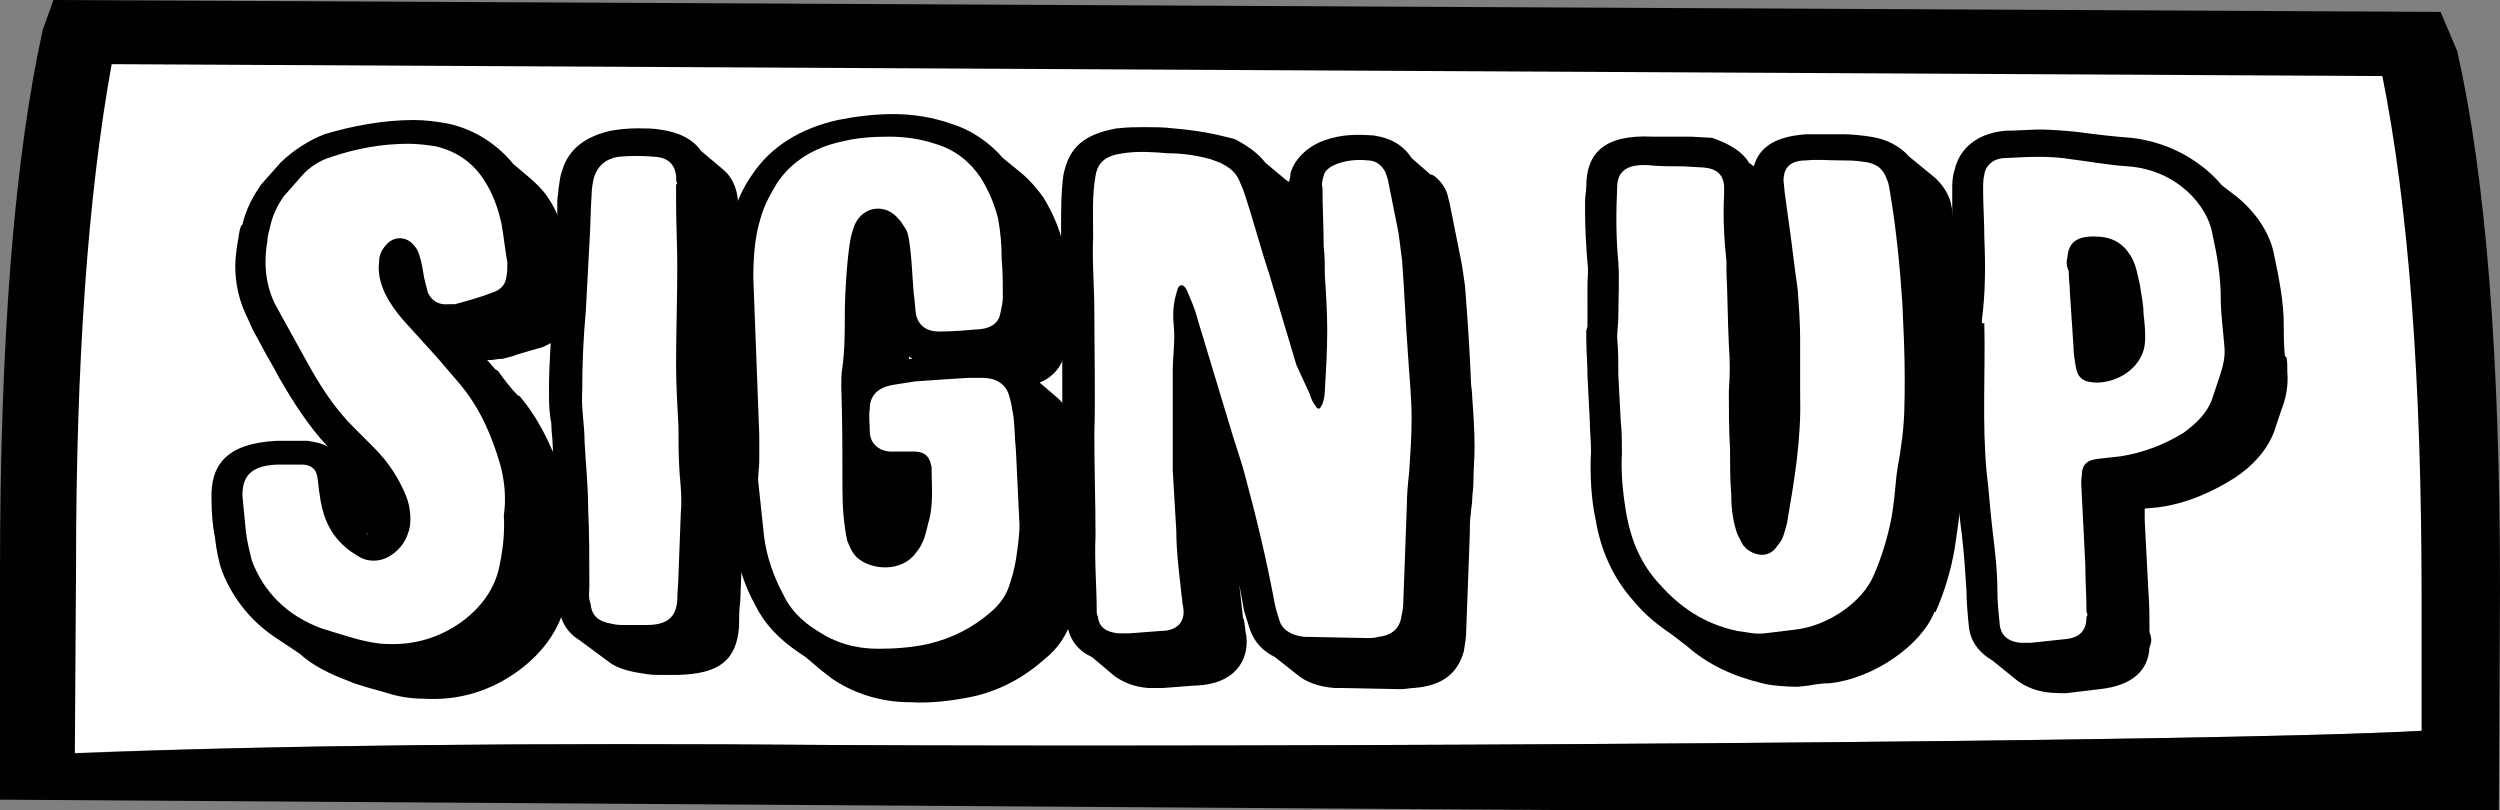 <?xml version="1.0" encoding="utf-8"?>
<!-- Generator: Adobe Illustrator 25.2.0, SVG Export Plug-In . SVG Version: 6.00 Build 0)  -->
<svg version="1.1" id="Layer_1" xmlns="http://www.w3.org/2000/svg" xmlns:xlink="http://www.w3.org/1999/xlink" x="0px" y="0px"
	 viewBox="0 0 210.4 68.2" style="enable-background:new 0 0 210.4 68.2;" xml:space="preserve">
<rect x="0" y="0" width="210.4" height="68.2" fill="#808080" stroke="none"/>
<style type="text/css">
	.st0{fill:#FFFFFF;}
	.st1{fill:#010101;}
</style>
<g>
	<g>
		<path class="st0" d="M203.9,61.5V50c0-18.1-1.1-32.7-3.3-43.7l-195-1v58.1c17.7-0.7,39.2-0.9,64.6-0.7
			C105.8,62.9,186.5,62.5,203.9,61.5z"/>
		<path class="st1" d="M210.4,49.5c0-19.5-1.2-34.6-3.6-45.2L205.4,1L4.5,0L3.6,2.5C1.2,13.4,0,28.6,0,48.1v19.2l210.3,1.4
			L210.4,49.5L210.4,49.5z M203.9,61.5c-17.5,1-98.1,1.4-133.7,1.2c-25-0.2-46.3,0-63.9,0.7l0,0l0.1-15.7c0-17.2,1-31.3,3-42.3
			l191.1,1c2.2,11,3.3,25.5,3.3,43.7v11.4H203.9z"/>
	</g>
	<g>
		<path class="st1" d="M23.4,53.8c-2.2-1.4-3.8-3.4-4.7-5.7c-0.3-0.8-0.5-1.9-0.6-2.8c-0.2-1-0.3-2.1-0.3-3.3
			c-0.1-2.9,1.3-4.7,5.5-4.9c0.1,0,0.2,0,0.4,0h0.8c0.4,0,0.8,0,1.4,0c0.6,0.1,1.2,0.2,1.7,0.5c-1.7-1.8-3-3.9-4.1-5.8
			c-0.4-0.8-1.2-2.1-1.6-2.9l-0.6-1.1l-0.5-1.1c-0.7-1.4-1-2.9-1-4.3c0-0.6,0.1-1.4,0.2-2c0.1-0.4,0.1-1,0.3-1.4l0.1-0.1
			c0.3-1.3,0.9-2.4,1.6-3.4l1.6-1.8c1-1,2.4-1.9,3.7-2.4c2.3-0.7,5-1.2,7.5-1.2c0.9,0,1.8,0.1,2.9,0.3c2.3,0.5,4.2,1.8,5.5,3.4
			l1.3,1.1c0.6,0.5,1.2,1.1,1.6,1.7c0.9,1.3,1.4,2.9,1.7,4.4c0.2,1,0.4,2.1,0.5,3.1c0,0.1,0.1,0.4,0.1,0.5c0.1,0.5-0.1,1.1-0.1,1.7
			c-0.3,1.4-1.2,2.3-2.6,2.9l-2.4,0.7h0.1l-1.1,0.3h-0.1c-0.3,0-0.7,0.1-0.9,0.1c-0.1,0-0.2,0-0.3,0l0.7,0.8l0.2,0.1
			c0.5,0.7,1.1,1.5,1.7,2.1h0.1c1.9,2.2,3.1,5.1,3.9,7.6c0.5,1.6,0.6,3.2,0.5,4.9v0.1c0.1,1.6-0.1,3.2-0.5,4.8
			c-0.5,2.3-1.9,4.2-3.9,5.7c-2.3,1.7-5,2.6-8.1,2.4c-1.1,0-2.2-0.2-3.1-0.5c-1-0.3-2.3-0.6-3.2-1c-1.6-0.6-3-1.3-4.1-2.3L23.4,53.8
			z M42.1,39.1c-0.7-2.4-1.7-4.8-3.5-6.9l-1.8-2.1c-1-1.1-1.9-2.1-2.9-3.2c-0.6-0.7-1.1-1.4-1.5-2.2c-0.4-0.9-0.6-1.7-0.5-2.6
			c0-0.6,0.2-1.1,0.7-1.6c0.6-0.6,1.5-0.6,2.1,0c0.3,0.3,0.5,0.6,0.6,1c0.2,0.6,0.3,1.3,0.4,1.9c0.1,0.4,0.2,0.8,0.3,1.2
			c0.3,0.7,0.9,1.1,1.8,1c0.2,0,0.4,0,0.5,0c1.1-0.3,2.2-0.6,3.2-1c0.6-0.2,1-0.6,1.1-1.2c0.1-0.4,0.1-0.9,0.1-1.3
			c-0.2-1.1-0.3-2.2-0.5-3.3c-0.3-1.3-0.7-2.5-1.5-3.7c-0.9-1.4-2.3-2.4-4.1-2.8c-0.7-0.1-1.5-0.2-2.2-0.2c-2.3,0-4.4,0.4-6.5,1.1
			c-1,0.3-1.9,0.9-2.5,1.6l-1.5,1.7c-0.5,0.7-0.9,1.5-1.1,2.3c-0.1,0.5-0.3,1-0.3,1.5c-0.3,1.7-0.2,3.5,0.6,5.2l0.6,1.1
			c0.7,1.3,1.4,2.5,2.1,3.8c1.1,2,2.3,3.9,3.9,5.5c0.6,0.6,1.2,1.2,1.8,1.8c1.2,1.2,2.1,2.6,2.7,4.1c0.3,0.8,0.4,1.7,0.3,2.5
			c-0.2,1-0.7,1.9-1.7,2.5c-0.8,0.5-1.8,0.5-2.5,0.1c-0.5-0.3-1-0.6-1.4-1c-1.3-1.2-1.8-2.7-2-4.3c-0.1-0.5-0.1-1-0.2-1.5
			c-0.1-0.6-0.5-1-1.3-1c-0.3,0-0.6,0-1,0s-0.7,0-1.1,0c-2.2,0.1-2.9,1-2.9,2.6c0.1,1,0.2,2.1,0.3,3.1c0.1,0.8,0.3,1.6,0.5,2.4
			c1,2.6,2.9,4.6,5.9,5.7c1,0.3,1.9,0.6,3,0.9c0.8,0.2,1.7,0.4,2.5,0.4c2.4,0.1,4.5-0.6,6.3-1.9c1.6-1.2,2.7-2.7,3.1-4.5
			c0.3-1.4,0.5-2.9,0.4-4.4C42.6,42,42.5,40.6,42.1,39.1z M31,45l-0.2-0.2C30.9,44.9,30.9,45,31,45z"/>
		<path class="st1" d="M48.8,53.9c-1-0.6-1.6-1.5-1.8-2.9c-0.1-0.4-0.1-1-0.1-1.4v-2c0-1.6,0-3.2-0.1-4.8c0-1.2-0.1-2.3-0.2-3.5
			v-0.2l-0.1-1.9c0-0.4-0.1-0.8-0.1-1.5c0-0.2-0.1-0.5-0.1-0.7c-0.1-0.6-0.1-1.5-0.1-2.2c0-2.2,0.2-4.5,0.3-6.7l0.3-5.6
			c0.1-1,0.1-1.9,0.1-2.8v-0.8c0-0.3,0.1-0.6,0.1-1c0.1-0.5,0.1-1,0.3-1.5c0.5-1.8,1.9-2.9,4.1-3.4c0.6-0.1,1.4-0.2,2.2-0.2
			c0.6,0,1.4,0,1.9,0.1c1.6,0.2,2.8,0.8,3.5,1.8l1.9,1.6c0.7,0.6,1.1,1.5,1.2,2.5c0,0.3,0,0.5,0.1,0.8v1.6c0,1,0.1,2,0.1,2.9v2.6
			c0,1.4-0.1,2.8-0.1,4.1c-0.1,1.4-0.1,2.7-0.1,4c0,1.1,0.1,2.3,0.1,3.4c0,0.6,0.1,1.2,0.1,1.8c0,1.3,0,2.5,0.1,3.9
			c0.1,1.1,0.2,2.3,0.1,3.4l-0.2,5.3c-0.1,0.7-0.1,1.4-0.1,2.1c-0.2,2.9-1.7,4-5.1,4.1h-1.8c-0.6,0-1.1-0.1-1.7-0.2
			c-1.1-0.2-1.9-0.5-2.5-1L48.8,53.9z M57,15.5c-0.1-0.2-0.1-0.5-0.1-0.7c-0.1-0.9-0.6-1.5-1.7-1.6c-1.1-0.1-2.2-0.1-3.2,0
			c-1.1,0.2-1.7,0.8-2,1.7c-0.1,0.4-0.2,0.9-0.2,1.3c-0.1,1.4-0.1,2.9-0.2,4.4l-0.3,5.6c-0.2,2.2-0.3,4.4-0.3,6.7
			c-0.1,1.4,0.2,2.9,0.2,4.3c0.1,1.9,0.3,3.7,0.3,5.6c0.1,2.1,0.1,4.3,0.1,6.5c0,0.5-0.1,1,0.1,1.5c0.1,1,0.6,1.5,1.8,1.7
			c0.4,0.1,0.7,0.1,1.1,0.1h1.8c1.7,0,2.5-0.6,2.6-2.1c0-0.7,0.1-1.4,0.1-2.1l0.2-5.3c0.1-1,0-2.1-0.1-3.2c-0.1-1.4-0.1-2.7-0.1-4
			c-0.1-1.8-0.2-3.5-0.2-5.3c0-2.7,0.1-5.4,0.1-8.2c0-1.8-0.1-3.5-0.1-5.5v-1.4H57z"/>
		<path class="st1" d="M61,23.8c0.1-1.8,0.2-3.8,0.7-5.6c0.3-1.3,0.9-2.5,1.6-3.5c1.6-2.4,4.1-3.9,7.2-4.6c1.5-0.3,3.1-0.5,4.7-0.5
			c1.7,0,3.4,0.3,4.8,0.8c1.7,0.5,3.3,1.6,4.4,2.9l1.6,1.3c0.7,0.6,1.3,1.3,1.8,2c0.8,1.3,1.4,2.7,1.7,4.1c0.3,1.3,0.4,2.4,0.4,3.7
			c0.1,1,0.1,2.3,0.1,3.3c0,0.6-0.1,1.2-0.2,1.8h-0.1c-0.3,1.3-1,2.2-2.2,2.7l1.4,1.2c0.6,0.5,1,1.1,1.2,1.9
			c0.2,0.6,0.4,1.3,0.4,2.2c0.1,0.6,0.1,1.5,0.1,2c0,0.3,0.1,0.5,0.1,0.9c0.1,2,0.2,4.4,0.3,6.3c0,0.7-0.1,1.6-0.2,2.5
			c-0.2,1-0.4,1.9-0.7,2.9h0.1c-0.4,1.3-1.1,2.4-2.2,3.3c-1.8,1.6-3.9,2.8-6.5,3.3c-1.6,0.3-3.2,0.5-4.9,0.4c-2.4,0-4.7-0.7-6.6-2
			l-0.9-0.7l-1.3-1.1l-0.6-0.4c-1.6-1.1-2.8-2.3-3.6-3.9c-1-1.8-1.6-3.7-1.8-5.7l-0.5-4.7v-1.5c0-0.1,0.1-0.2,0.1-0.3v-2.2L61,23.8z
			 M63.9,36.6v2.2c0,0.5-0.1,1.1-0.1,1.6l0.5,4.7c0.2,1.7,0.8,3.4,1.6,4.9c0.6,1.3,1.6,2.3,2.9,3.1c1.5,1,3.2,1.5,5.1,1.5
			c1.4,0,2.8-0.1,4.2-0.4c2.1-0.5,3.8-1.4,5.3-2.7c0.8-0.7,1.3-1.4,1.6-2.4c0.3-0.9,0.5-1.8,0.6-2.7c0.1-0.7,0.2-1.5,0.2-2.2
			c-0.1-2.1-0.2-4.2-0.3-6.3c-0.1-1-0.1-1.9-0.2-2.8c-0.1-0.6-0.2-1.3-0.4-1.9c-0.3-0.9-1.1-1.4-2.2-1.4c-0.4,0-0.8,0-1.2,0
			l-1.6,0.1L77,32.1l-1.9,0.3c-1.1,0.2-1.9,0.8-1.9,2c-0.1,0.6,0,1.3,0,1.9c0,1.1,0.9,1.8,2.1,1.7h1.6c0.8,0,1.2,0.3,1.4,0.9
			c0,0.1,0.1,0.3,0.1,0.4c0,1.6,0.2,3.2-0.3,4.8c-0.2,0.9-0.4,1.7-1,2.4c-1.2,1.7-3.8,1.5-5,0.4c-0.4-0.4-0.6-0.9-0.8-1.4
			c-0.3-1.4-0.4-2.9-0.4-4.4c0-2.9,0-5.7-0.1-8.6c0-0.5,0-1.1,0.1-1.6c0.2-1.5,0.2-3.1,0.2-4.6c0-1.4,0.2-5.3,0.6-6.7
			c0.1-0.3,0.2-0.7,0.4-1c0.8-1.3,2.5-1.4,3.5-0.2c0.3,0.3,0.5,0.7,0.7,1c0.4,0.9,0.5,4.4,0.6,5.3c0.1,0.6,0.1,1.2,0.2,1.8
			c0.2,0.9,0.9,1.4,1.9,1.4c1.2,0,2.3-0.1,3.5-0.2c1-0.1,1.6-0.6,1.7-1.4c0.1-0.4,0.2-0.9,0.2-1.3c0-1.1,0-2.1-0.1-3.2
			c0-1.2-0.1-2.3-0.3-3.4c-0.3-1.2-0.8-2.4-1.5-3.5c-0.9-1.3-2.1-2.3-3.8-2.8c-1.2-0.4-2.5-0.6-3.9-0.6s-2.7,0.1-3.9,0.4
			c-2.4,0.5-4.3,1.7-5.5,3.5c-0.6,1-1.1,1.9-1.4,3c-0.5,1.6-0.6,3.4-0.6,5L63.9,36.6z M76.5,30v0.2h0.3L76.5,30z"/>
		<path class="st1" d="M107.3,55.3c-1-0.5-1.7-1.2-2.1-2.3l-0.5-1.6l-0.4-2.2c0.1,0.9,0.2,1.8,0.3,2.7c0,0.1,0,0.1,0.1,0.3
			c0,0.1,0.1,0.6,0.1,0.8s0.1,0.4,0.1,0.6c0.2,2-1,4-4.3,4.1h-0.1l-2.6,0.2h-1.3c-1.2-0.1-2.1-0.5-2.8-1l-1.9-1.6
			c-1.1-0.5-1.9-1.4-2.1-2.8c-0.1-0.2-0.1-0.6-0.1-0.9v-1.2c0-0.4-0.1-0.8-0.1-1.3v-1.3c0-0.9-0.1-1.8,0-2.6c0-0.7-0.1-1.4-0.1-2
			v-2.1c-0.1-1.2-0.1-3.2-0.1-4.4V26.3c0-0.4-0.1-0.9-0.1-1.3v-2.5c0-0.9-0.1-1.8,0-2.5v-0.7c0-1.6,0-3.2,0.2-4.6
			c0.5-2.4,1.8-3.4,4.5-3.9h0.1c0.8-0.1,1.5-0.1,2.2-0.1s1.7,0,2.4,0.1c1.3,0.1,2.8,0.3,4.4,0.7l0.8,0.2c1,0.5,2,1.2,2.6,2l1.8,1.5
			l0.2,0.1c0-0.2,0.1-0.4,0.1-0.5v-0.2c0.4-1.4,1.7-2.4,2.9-2.8c1.4-0.5,2.7-0.5,4.1-0.4c1.4,0.2,2.5,0.8,3.2,1.9l1.6,1.4h0.1
			l0.2,0.1c0.5,0.4,0.9,0.9,1.1,1.5l0.2,0.8c0.3,1.5,0.6,3,0.9,4.5c0.2,0.9,0.3,1.9,0.4,2.5c0.2,2.6,0.4,5.4,0.5,8.1
			c0,0.3,0.1,0.7,0.1,1.2c0.1,1.3,0.2,2.9,0.2,4.2c0,1-0.1,2.1-0.1,3.1c0,0.5-0.1,0.9-0.1,1.4c0,0.3-0.1,0.7-0.1,1
			c-0.1,0.6-0.1,1.2-0.1,1.8l-0.3,8.1c0,0.6-0.1,1.2-0.2,1.8c-0.5,1.8-1.7,2.9-4.2,3.1c-0.3,0-0.7,0.1-1.1,0.1l-5-0.1h-0.6
			c-1.3-0.1-2.4-0.5-3.1-1.1L107.3,55.3z M100,24.7c0.3,0.7,0.6,1.4,0.8,2.2l2.6,8.6c0.4,1.4,0.9,2.8,1.3,4.2
			c1,3.7,1.9,7.4,2.6,11.2c0.1,0.5,0.3,1,0.4,1.4c0.3,0.8,1.1,1.2,2.1,1.3h0.3l5,0.1c0.3,0,0.5,0,0.9-0.1c1-0.1,1.7-0.6,1.9-1.5
			c0.1-0.5,0.2-0.9,0.2-1.4l0.3-8.2c0-0.9,0.1-1.9,0.2-2.8c0.1-1.5,0.2-3,0.2-4.5c0-1.8-0.2-3.6-0.3-5.3c-0.2-2.7-0.3-5.3-0.5-8
			c-0.1-0.8-0.2-1.5-0.3-2.3c-0.3-1.5-0.6-3-0.9-4.5l-0.2-0.6c-0.3-0.6-0.8-1-1.5-1c-0.9-0.1-1.8,0-2.6,0.3c-0.5,0.2-1,0.5-1.1,1
			c-0.1,0.3-0.2,0.7-0.1,1c0,1.6,0.1,3.3,0.1,4.9c0.1,0.9,0.1,1.7,0.1,2.5c0.1,1.5,0.2,3.1,0.2,4.6c0,1.7-0.1,3.4-0.2,5.1
			c0,0.4-0.1,0.8-0.2,1.1c-0.1,0.1-0.1,0.3-0.3,0.4c-0.2,0-0.3-0.3-0.4-0.4c-0.2-0.3-0.3-0.6-0.4-0.9l-1.1-2.4l-2.3-7.7
			c-0.8-2.4-1.4-4.8-2.2-7.1c-0.1-0.2-0.2-0.5-0.3-0.7c-0.3-0.7-0.8-1.1-1.6-1.5l-0.8-0.3c-1.1-0.3-2.3-0.5-3.6-0.5
			c-1.2-0.1-2.5-0.2-3.8,0c-1.4,0.2-2.1,0.7-2.3,1.9c-0.3,1.7-0.2,3.4-0.2,5.1c-0.1,2.1,0.1,4.2,0.1,6.3c0,3.4,0.1,6.9,0,10.4
			c0,2.8,0.1,5.7,0.1,8.5c-0.1,2.1,0.1,4.3,0.1,6.3c0,0.2,0,0.3,0.1,0.5c0.1,0.9,0.7,1.3,1.7,1.4h1l2.6-0.2c1.5,0,2-0.9,1.9-1.8
			c0-0.2-0.1-0.5-0.1-0.7c0-0.3-0.1-0.6-0.1-0.9c-0.2-1.7-0.4-3.4-0.4-5c-0.1-1.7-0.2-3.4-0.3-5.1v-8.4c0-1.2,0.2-2.4,0.1-3.6
			c-0.1-1-0.1-1.9,0.2-2.9c0.1-0.3,0.1-0.6,0.4-0.7C99.7,24,99.9,24.4,100,24.7z M120.2,14.6C120.3,14.6,120.3,14.6,120.2,14.6
			L120.2,14.6z"/>
		<path class="st1" d="M147.2,13.7l0.4,0.3c0.4-1.4,1.5-2.5,4.4-2.7c0.9,0,2.3,0,3.2,0c0.6,0,1.6,0.1,2.2,0.2
			c1.4,0.2,2.5,0.8,3.3,1.7l2.2,1.8c0.5,0.5,0.9,1,1.2,1.8c0.2,0.6,0.2,1.1,0.3,1.7h0.1c0.4,3,0.8,6.3,1,9.3
			c0.1,2.1,0.2,4.3,0.2,6.3s0,4.1-0.3,6l-0.2,1.2c-0.1,0.4-0.2,0.9-0.2,1.4l-0.2,1.4c-0.1,0.7-0.2,1.5-0.3,2.1
			c-0.3,1.7-0.8,3.5-1.6,5.3h-0.1c-1.1,2.8-5.1,5.6-8.8,6c-0.6,0-1.3,0.1-1.8,0.2l-0.9,0.1c-0.9,0-2.3-0.1-3-0.3
			c-2.5-0.6-4.6-1.6-6.3-3.1l-1.3-1c-1.2-0.8-2.3-1.7-3.2-2.8c-1.8-2-2.8-4.4-3.2-6.8l0,0c-0.4-1.8-0.5-4-0.4-5.8
			c0-0.9-0.1-1.7-0.1-2.5l-0.2-3.9c0-1-0.1-2.1-0.1-3.2v-0.5c0-0.2,0.1-0.3,0.1-0.5V24c0-0.6,0.1-1.2,0-1.9
			c-0.1-1.2-0.2-2.9-0.2-4.1v-1.1c0-0.4,0.1-0.8,0.1-1.2c0-2.8,1.5-4.4,5.6-4.2c0.6,0,1.1,0,1.6,0c0.2,0,0.5,0,0.8,0h0.8l1.8,0.1
			C145.5,12.1,146.6,12.7,147.2,13.7z M151.5,31.1v2.3c0.1,3.6-0.5,7.1-1.1,10.6c-0.2,0.7-0.3,1.4-0.8,1.9c-0.6,1-1.7,1-2.6,0.3
			c-0.2-0.2-0.3-0.3-0.4-0.5c-0.2-0.4-0.4-0.7-0.5-1.1c-0.3-1-0.4-2-0.4-3c-0.1-1.2-0.1-2.5-0.1-3.8c-0.1-1.6-0.1-3.3-0.1-4.9
			c0.1-1.3,0.1-2.6,0-3.9c-0.1-2-0.1-4-0.2-6.1V22c-0.2-1.9-0.3-3.7-0.2-5.6v-0.8c-0.1-0.9-0.6-1.4-1.7-1.5l-1.7-0.1
			c-1,0-2.1,0-3-0.1c-1.9-0.1-2.6,0.6-2.6,1.9c-0.1,2.1-0.1,4.2,0.1,6.3c0.1,1.5,0,3,0,4.5c0,0.6-0.1,1.2-0.1,1.8
			c0.1,1.1,0.1,2.2,0.1,3.2l0.2,3.8c0.1,0.9,0.1,1.8,0.1,2.7c-0.1,1.8,0.1,3.6,0.4,5.3c0.4,2.1,1.2,4.1,2.8,5.8
			c1.7,1.9,3.7,3.3,6.5,3.9c0.8,0.1,1.5,0.3,2.3,0.2s1.6-0.2,2.5-0.3c2.9-0.3,5.8-2.4,6.7-4.6c0.7-1.6,1.2-3.3,1.5-4.9
			c0.2-1.2,0.3-2.3,0.4-3.4c0.1-0.9,0.3-1.7,0.4-2.6c0.3-1.9,0.3-3.8,0.3-5.7c0-2.1-0.1-4.2-0.2-6.3c-0.2-3-0.5-6.1-1-9.1
			c-0.1-0.5-0.1-0.9-0.3-1.3c-0.3-0.9-0.9-1.4-2.1-1.5c-0.6-0.1-1.2-0.1-1.8-0.1c-1,0-1.9-0.1-2.9,0c-1.6,0-1.9,0.9-1.9,1.7l0.1,1
			l0.3,2.2c0.3,2,0.5,4,0.8,6c0.1,1.4,0.2,2.8,0.2,4.2V31.1L151.5,31.1z M164.4,18.5C164.4,18.6,164.5,18.6,164.4,18.5L164.4,18.5z"
			/>
		<path class="st1" d="M164.5,22.8c0-0.5-0.1-1-0.1-1.4V20c0-0.3-0.1-0.6-0.1-1v-3c0-0.6,0-1.1,0.2-1.7c0.4-1.8,1.9-3.1,4.3-3.3
			c0.9,0,2.1-0.1,2.9-0.1c0.9,0,2.1,0.1,3.1,0.2c1.5,0.2,3.1,0.4,4.6,0.5c3.3,0.4,5.9,2,7.6,4l1.3,1c1.7,1.4,2.8,3.2,3.1,4.9
			c0.4,1.9,0.8,3.9,0.8,5.8c0,0.8,0,1.8,0.1,2.7h0.1c0.1,0.3,0.1,0.6,0.1,1.2v0.1c0.1,1.1-0.1,2.2-0.5,3.2l-0.6,1.8
			c-0.6,1.6-1.8,2.9-3.3,3.9c-1.9,1.2-4.1,2.2-6.5,2.5l-1.1,0.1v1c0.1,1.9,0.2,3.9,0.3,5.8c0.1,1.3,0.1,2.3,0.1,3.6
			c0.2,0.5,0.2,0.8,0,1.3c-0.1,1.9-1.4,3.2-4.2,3.5c-0.9,0.1-1.6,0.2-2.5,0.3c-0.5,0.1-1.1,0-1.7,0h0.1c-1.2-0.1-2.1-0.5-2.8-1
			l-2.1-1.7c-1.2-0.7-1.9-1.7-2-2.9c-0.1-0.9-0.2-2.1-0.2-3c-0.1-1.5-0.2-3.1-0.4-4.8c-0.1-0.7-0.2-1.5-0.2-2.2l-0.1-1.2l-0.2-1.7
			c-0.2-1.9-0.3-3.9-0.3-5.7v-1.2c0-0.4,0.1-0.9,0.1-1.3v-5C164.5,25.3,164.5,24.1,164.5,22.8z M167,27.2c0.1,4.2-0.2,8.4,0.2,12.6
			c0.2,1.6,0.3,3.3,0.5,4.9c0.2,1.7,0.4,3.3,0.4,5c0,1,0.1,1.9,0.2,2.9c0.1,0.8,0.6,1.4,1.8,1.5c0.3,0,0.5,0,0.8,0l2.8-0.3
			c1.5-0.1,1.9-0.9,1.9-1.9c0.1-0.1,0.1-0.2,0-0.4c0-1.3-0.1-2.7-0.1-4l-0.3-5.9c0-0.5-0.1-1,0-1.5c0-1,0.4-1.4,1.5-1.5l1.8-0.2
			c1.9-0.3,3.7-1,5.3-2c1.1-0.8,2-1.7,2.4-2.9l0.6-1.8c0.3-0.9,0.5-1.7,0.4-2.6c-0.1-1.3-0.3-2.7-0.3-4c0-1.8-0.3-3.6-0.7-5.4
			c-0.4-2.4-3-5.4-7.1-5.7c-1.6-0.1-3.2-0.4-4.8-0.6c-1.8-0.3-3.6-0.2-5.5-0.1c-1,0-1.7,0.6-1.8,1.4c-0.1,0.4-0.1,0.8-0.1,1.3
			c0,1.3,0.1,2.6,0.1,4c0.1,2.3,0.1,4.6-0.2,6.9v0.3H167z M174,21.6c0.1-1.2,0.8-1.7,2.2-1.7c1.5,0,2.4,0.5,3.1,1.6
			c0.5,0.8,0.6,1.7,0.8,2.5c0.1,0.8,0.3,1.6,0.3,2.4c0.1,0.9,0.2,1.8,0.1,2.6c-0.2,1.7-1.9,3.1-3.9,3.2c-1.2,0-1.7-0.3-1.9-1.3
			c-0.1-0.6-0.2-1.2-0.2-1.8l-0.3-4.5c0-0.6-0.1-1.2-0.1-1.8C173.9,22.4,173.9,22,174,21.6z"/>
	</g>
</g>
</svg>
